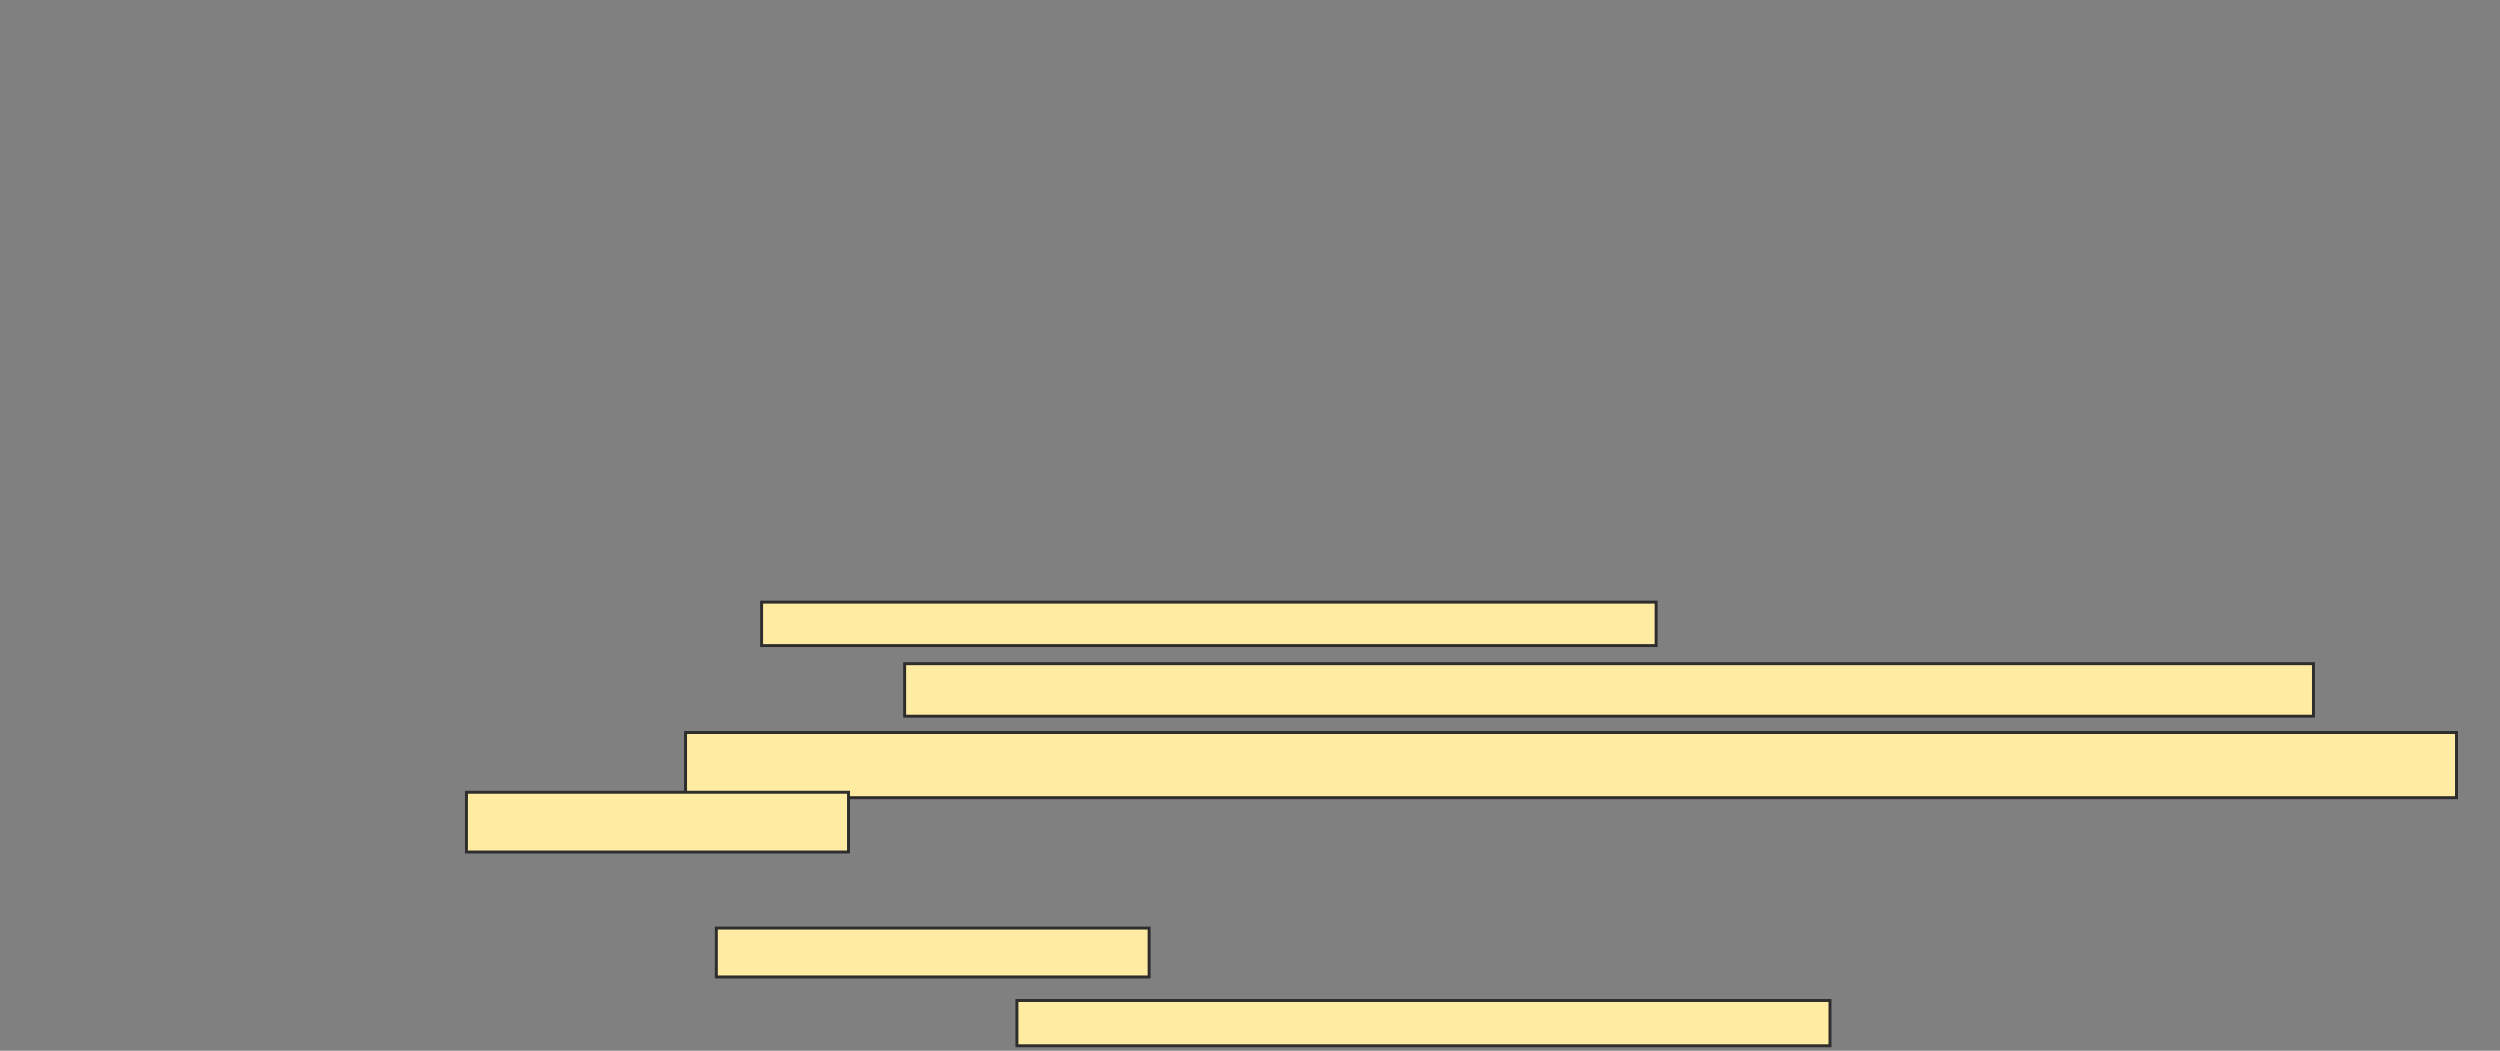 <svg xmlns="http://www.w3.org/2000/svg" width="847" height="356">
 <rect width="100%" height="100%" fill="#808080" stroke="none"/>
 <!-- Created with Image Occlusion Enhanced -->
 <g>
  <title>Labels</title>
 </g>
 <g>
  <title>Masks</title>
  
  <g id="4e575a2917c84967a60e3d1eb56c2974-ao-2">
   <rect height="14.724" width="303.067" y="204" x="258.031" stroke="#2D2D2D" fill="#FFEBA2"/>
   <rect height="17.791" width="477.301" y="224.859" x="306.497" stroke="#2D2D2D" fill="#FFEBA2"/>
   <rect height="22.086" width="600" y="248.172" x="232.264" stroke="#2D2D2D" fill="#FFEBA2"/>
   <rect height="20.245" width="129.448" y="268.417" x="158.031" stroke="#2D2D2D" fill="#FFEBA2"/>
  </g>
  <g id="4e575a2917c84967a60e3d1eb56c2974-ao-3">
   <rect height="16.564" width="146.626" y="314.429" x="242.693" stroke="#2D2D2D" fill="#FFEBA2"/>
   <rect height="15.337" width="275.46" y="338.969" x="344.534" stroke="#2D2D2D" fill="#FFEBA2"/>
  </g>
 </g>
</svg>